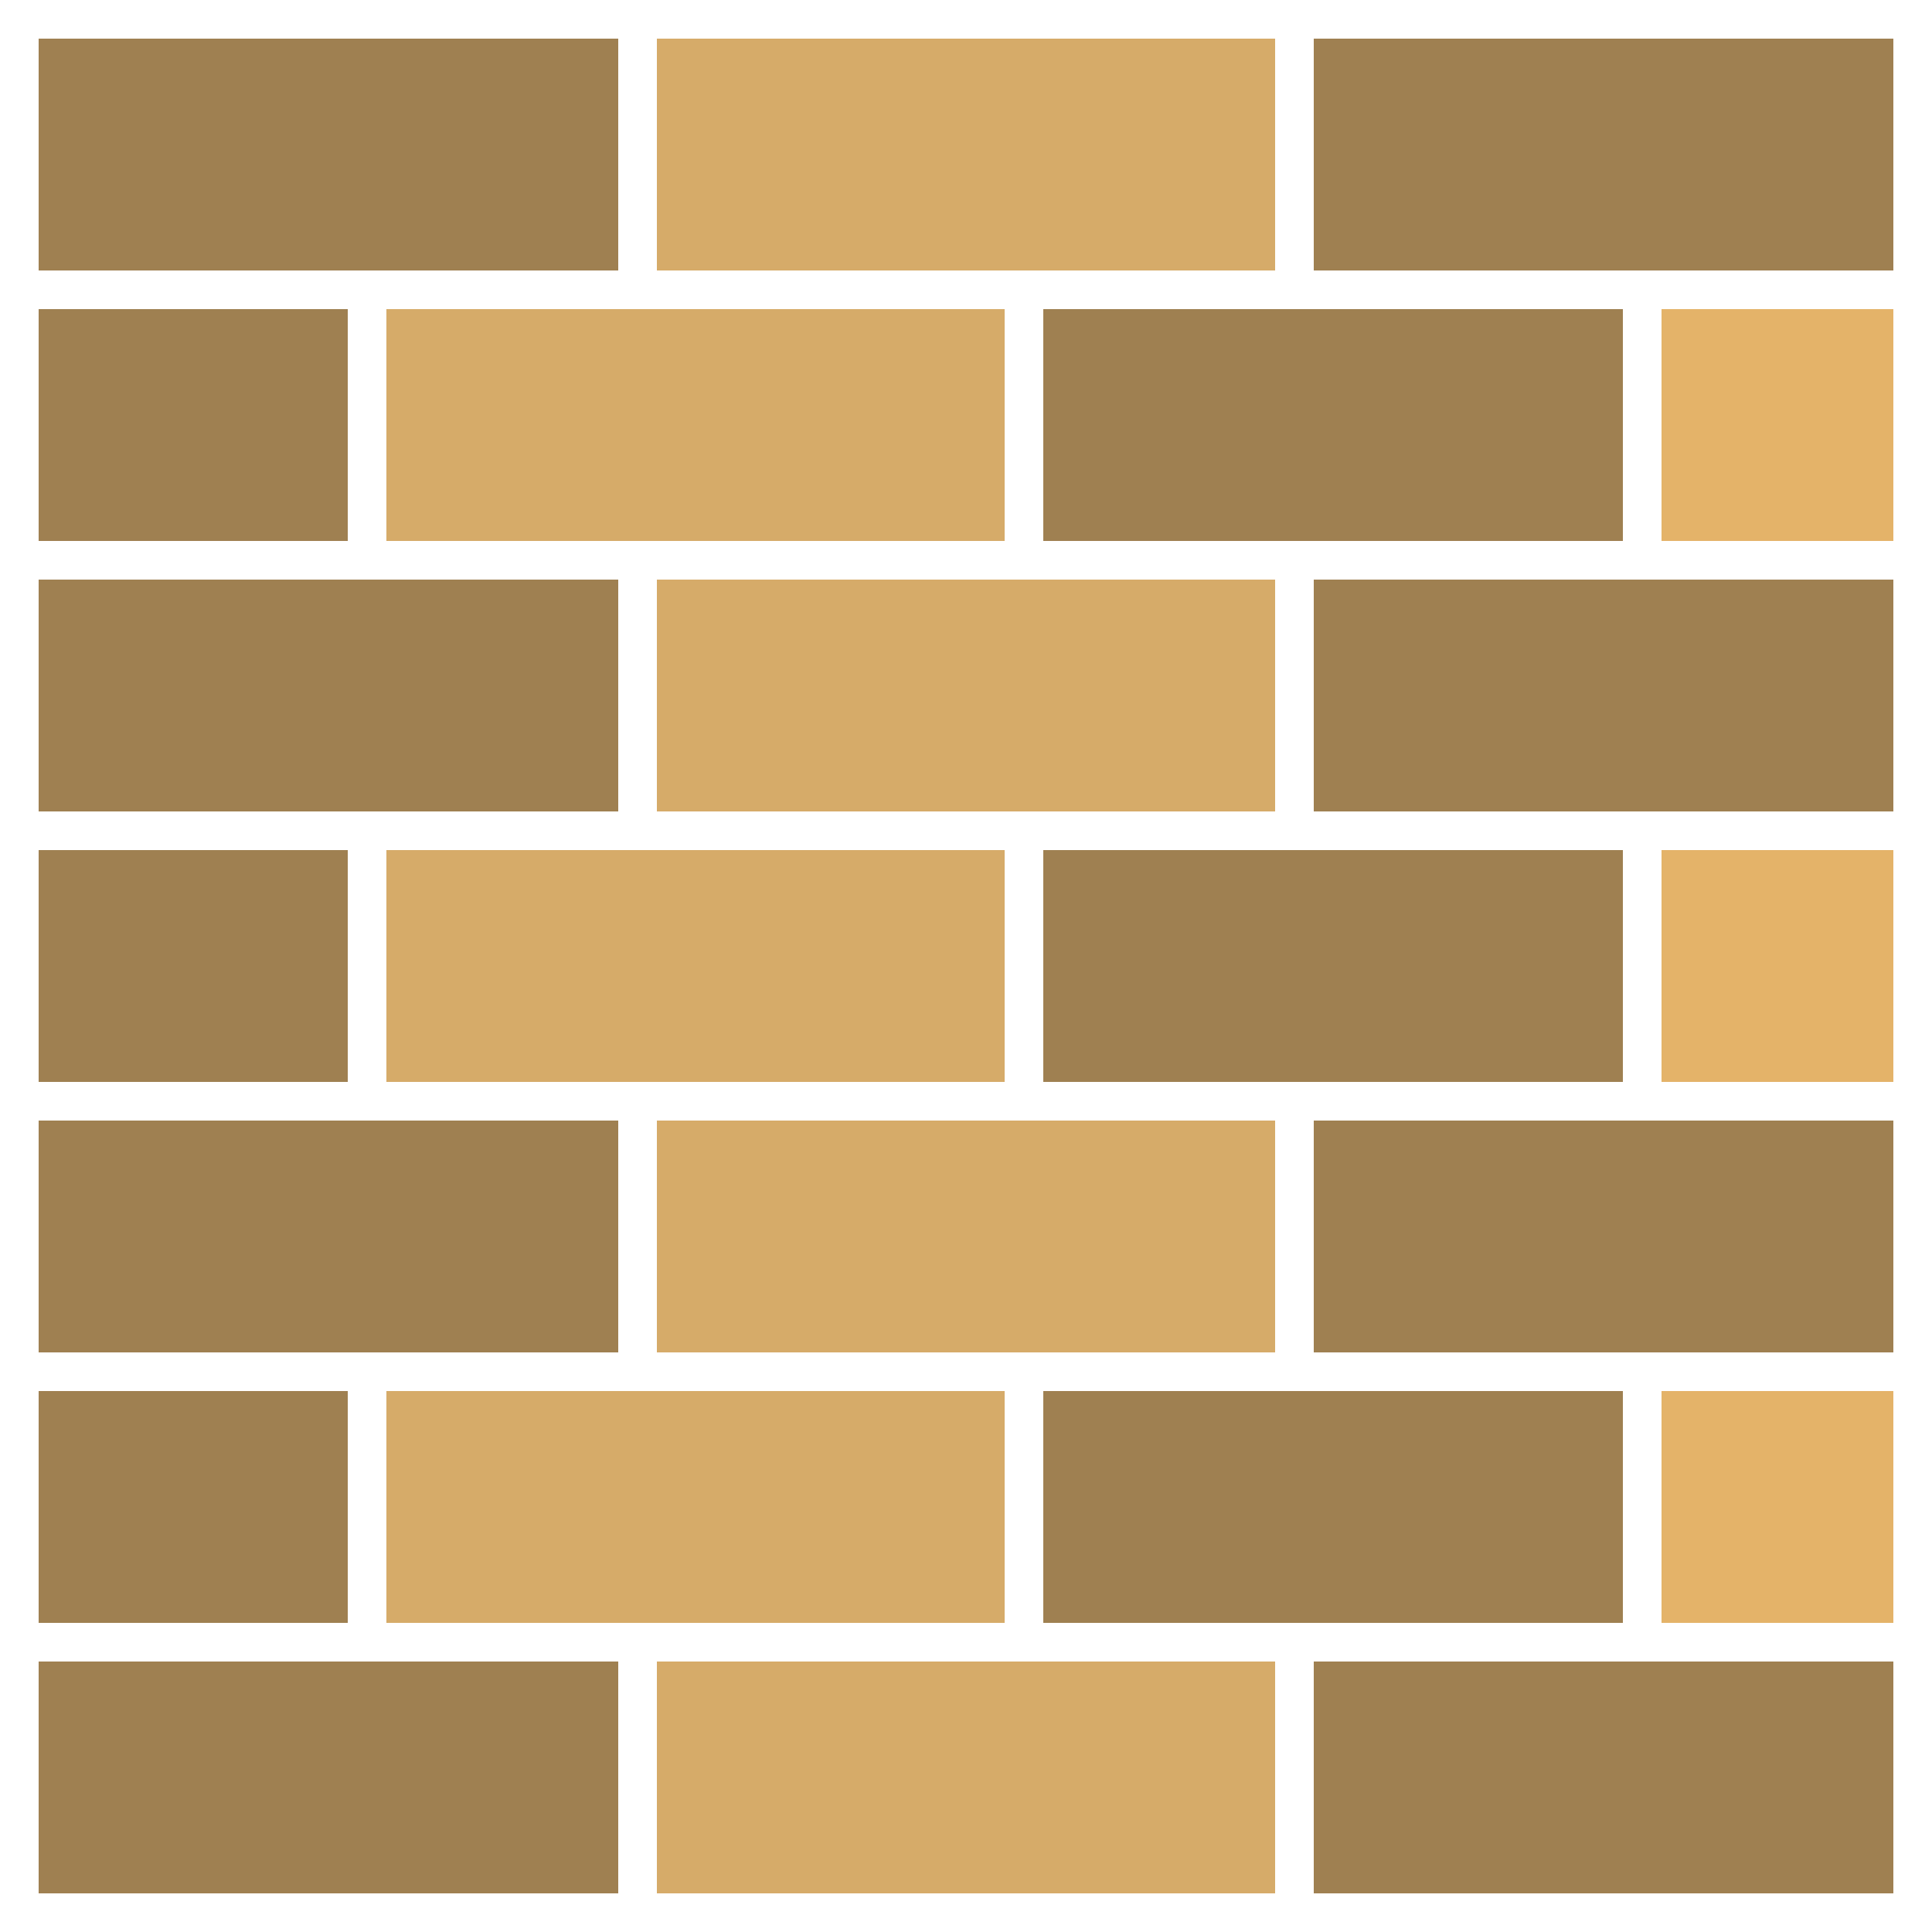 <svg width="50" height="50" viewBox="0 0 50 50" fill="none" xmlns="http://www.w3.org/2000/svg">
<rect width="50" height="50" fill="#CEBF6D"/>
<rect x="0.5" y="0.5" width="16" height="7" fill="#9F8051" stroke="white"/>
<rect x="26.5" y="7.5" width="16" height="7" fill="#9F8051" stroke="white"/>
<rect x="33.5" y="0.5" width="16" height="7" fill="#9F8051" stroke="white"/>
<rect x="16.5" y="0.5" width="17" height="7" fill="#D6AB69" stroke="white"/>
<path d="M0.5 7.5H9.5V14.5H0.5V7.5Z" fill="#9F8051" stroke="white"/>
<path d="M42.5 7.5H49.5V14.5H42.5V7.5Z" fill="#E4B369" stroke="white"/>
<rect x="9.5" y="7.5" width="17" height="7" fill="#D6AB69" stroke="white"/>
<rect x="0.5" y="14.5" width="16" height="7" fill="#9F8051" stroke="white"/>
<rect x="26.5" y="21.5" width="16" height="7" fill="#9F8051" stroke="white"/>
<rect x="33.5" y="14.5" width="16" height="7" fill="#9F8051" stroke="white"/>
<rect x="16.5" y="14.5" width="17" height="7" fill="#D6AB69" stroke="white"/>
<path d="M0.5 21.5H9.5V28.5H0.5V21.5Z" fill="#9F8051" stroke="white"/>
<path d="M42.5 21.5H49.5V28.5H42.5V21.5Z" fill="#E4B369" stroke="white"/>
<rect x="9.5" y="21.5" width="17" height="7" fill="#D6AB69" stroke="white"/>
<rect x="0.5" y="28.5" width="16" height="7" fill="#9F8051" stroke="white"/>
<rect x="26.5" y="35.5" width="16" height="7" fill="#9F8051" stroke="white"/>
<rect x="33.5" y="28.5" width="16" height="7" fill="#9F8051" stroke="white"/>
<rect x="16.5" y="28.5" width="17" height="7" fill="#D6AB69" stroke="white"/>
<rect x="0.5" y="42.5" width="16" height="7" fill="#9F8051" stroke="white"/>
<rect x="33.5" y="42.5" width="16" height="7" fill="#9F8051" stroke="white"/>
<rect x="16.5" y="42.5" width="17" height="7" fill="#D6AB69" stroke="white"/>
<path d="M0.5 35.5H9.5V42.5H0.5V35.5Z" fill="#9F8051" stroke="white"/>
<path d="M42.5 35.5H49.5V42.5H42.5V35.5Z" fill="#E4B369" stroke="white"/>
<rect x="9.5" y="35.5" width="17" height="7" fill="#D6AB69" stroke="white"/>
</svg>
